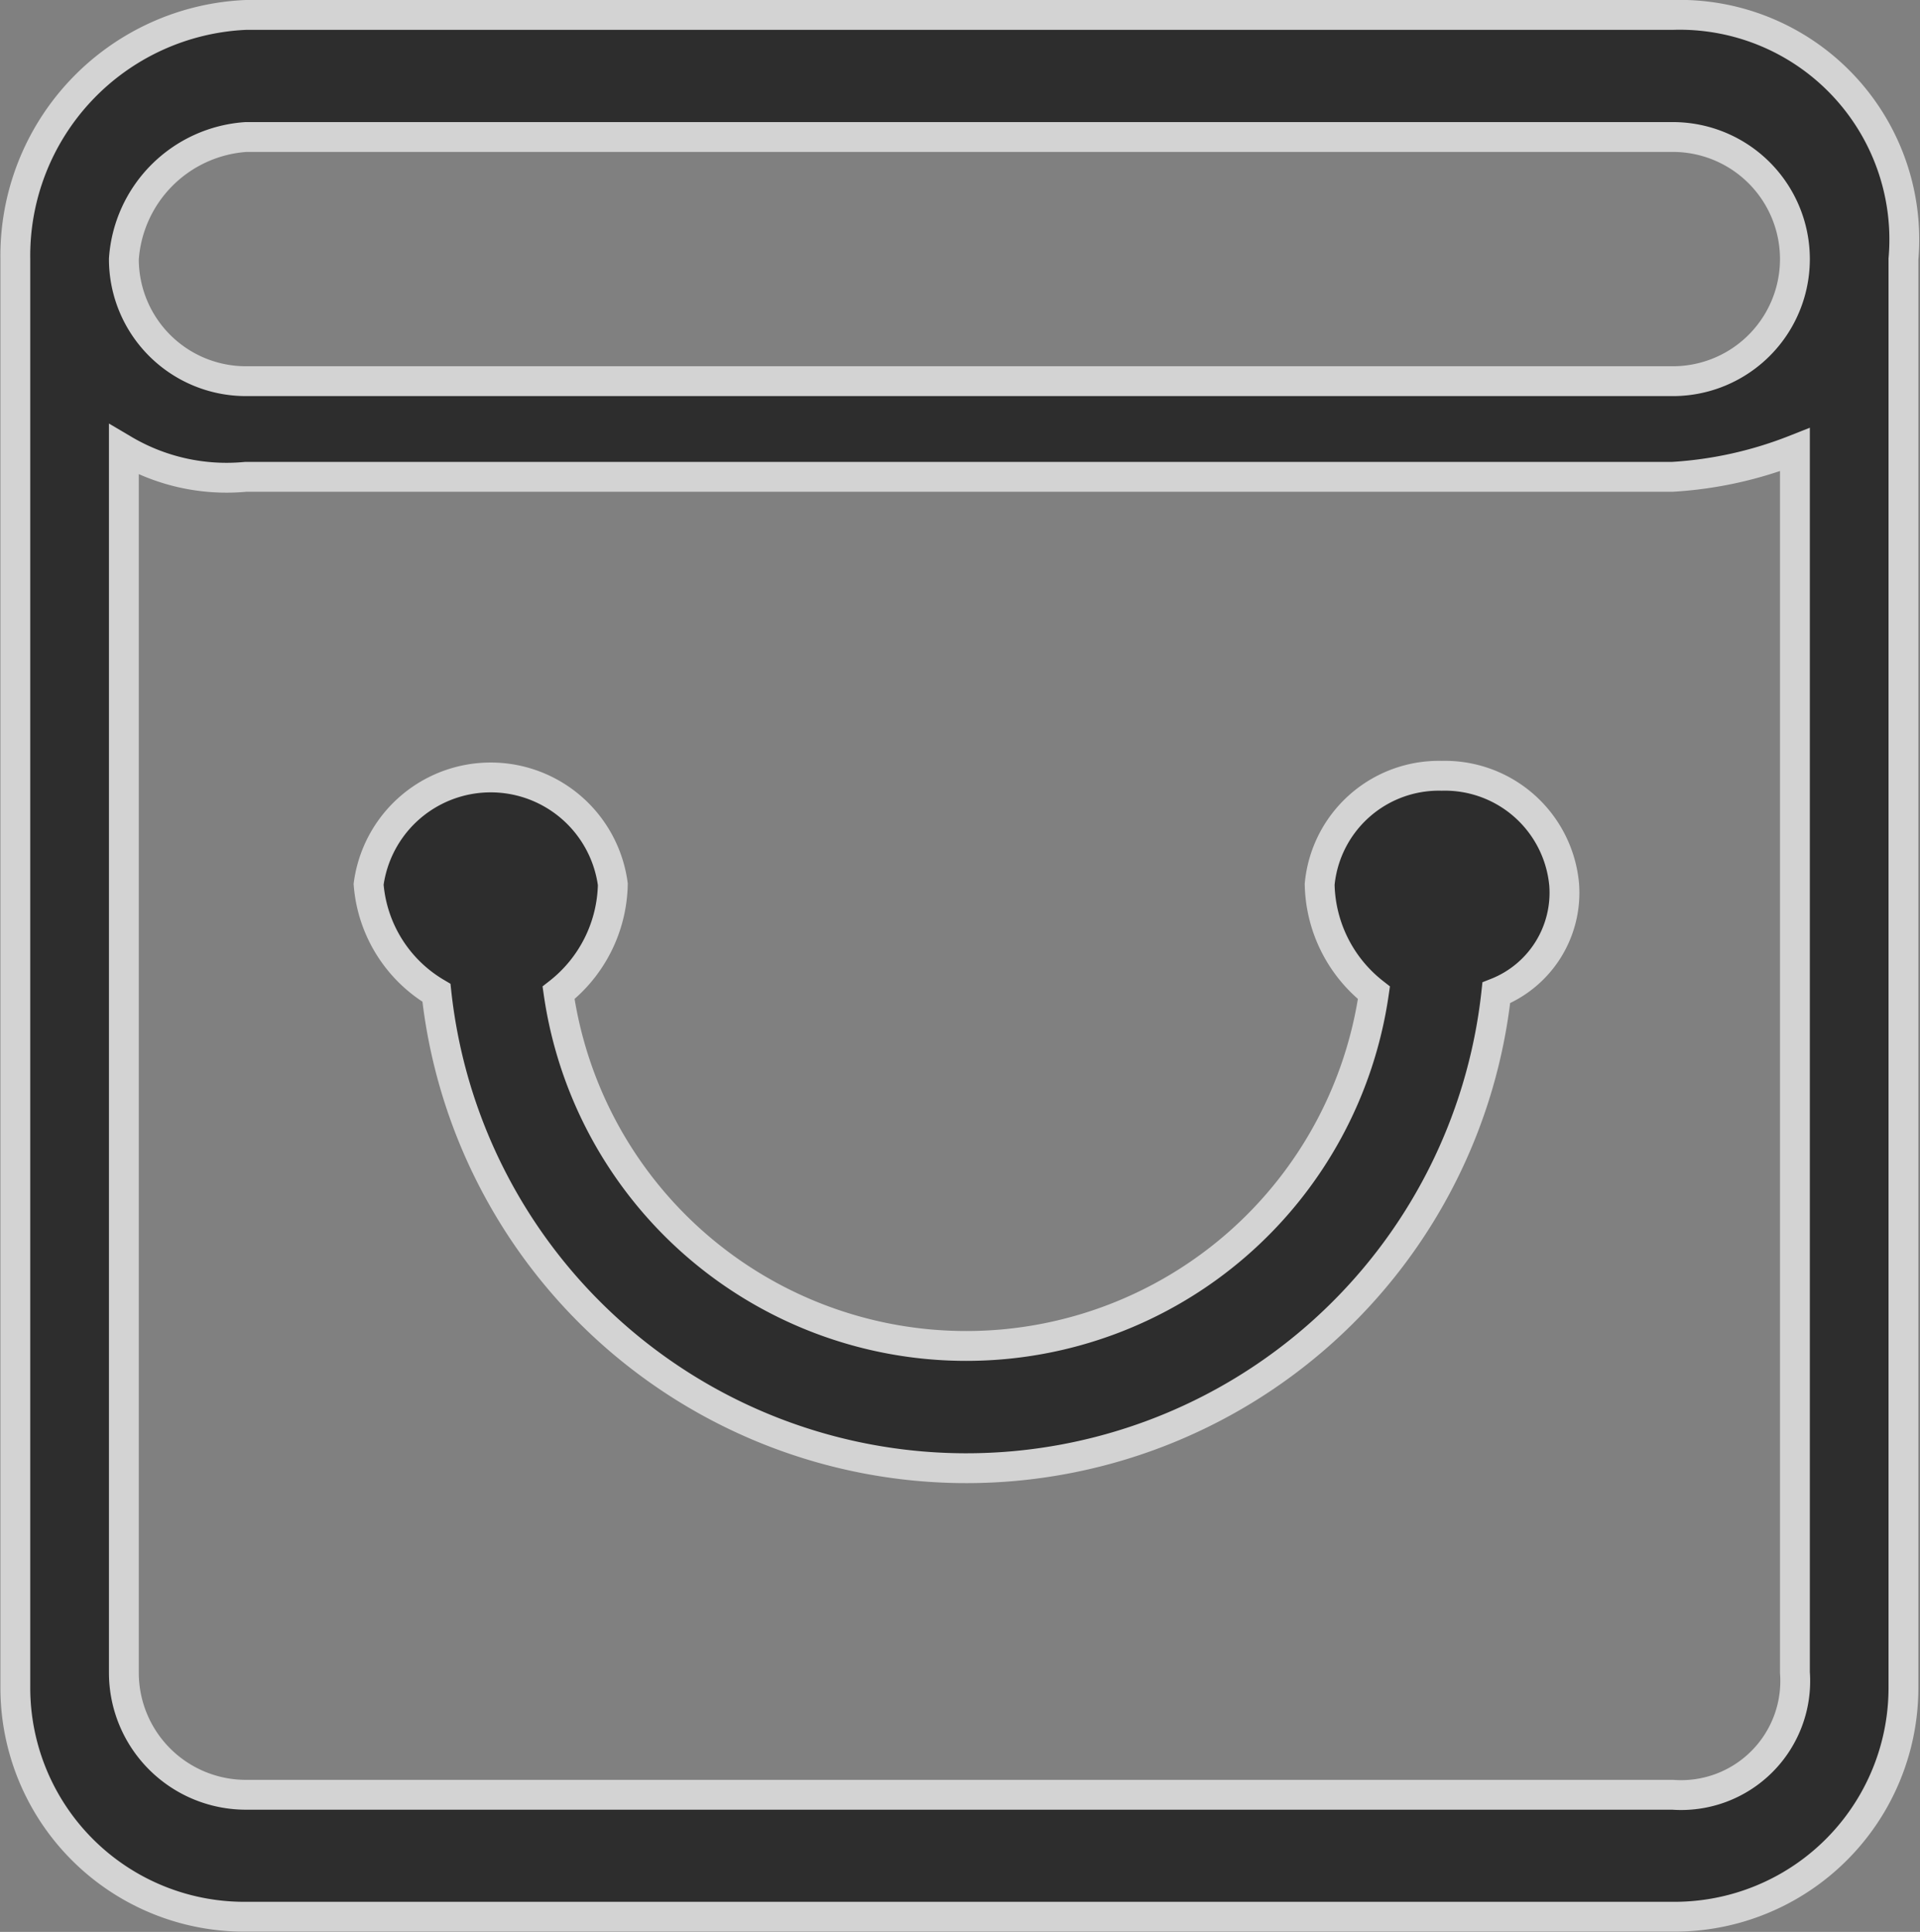 <svg xmlns="http://www.w3.org/2000/svg" width="14.152" height="14.242" viewBox="0 0 14.152 14.242">
  <rect x="0" y="0" width="14.152" height="14.242" fill="#808080" stroke="none"/>
  <g id="产品" transform="translate(-26.237 -238.89)" opacity="0.65">
    <g id="组_6574" data-name="组 6574" transform="translate(-7.786 239)">
      <path id="路径_4638" data-name="路径 4638" d="M46.353,0H35.836a1.777,1.777,0,0,0-1.7,1.8V12.32a1.688,1.688,0,0,0,1.7,1.7H46.353a1.688,1.688,0,0,0,1.7-1.7V1.8a1.656,1.656,0,0,0-1.7-1.8ZM35.836.9H46.353a.9.9,0,0,1,0,1.8H35.836a.9.9,0,0,1-.9-.9.968.968,0,0,1,.9-.9ZM46.353,13.121H35.836a.9.9,0,0,1-.9-.9V3.205a1.488,1.488,0,0,0,.9.2H46.353a2.924,2.924,0,0,0,.9-.2v9.014A.841.841,0,0,1,46.353,13.121Z" stroke="#fff" stroke-width="0.22"/>
      <path id="路径_4639" data-name="路径 4639" d="M219.539,382.293a.883.883,0,0,0-.9.8,1.041,1.041,0,0,0,.4.8,3.036,3.036,0,0,1-6.01,0,1.041,1.041,0,0,0,.4-.8.908.908,0,0,0-1.8,0,1.021,1.021,0,0,0,.5.8,3.929,3.929,0,0,0,7.812,0,.793.793,0,0,0,.5-.8A.883.883,0,0,0,219.539,382.293Z" transform="translate(-174.889 -376.684)" stroke="#fff" stroke-width="0.22"/>
    </g>
  </g>
</svg>
